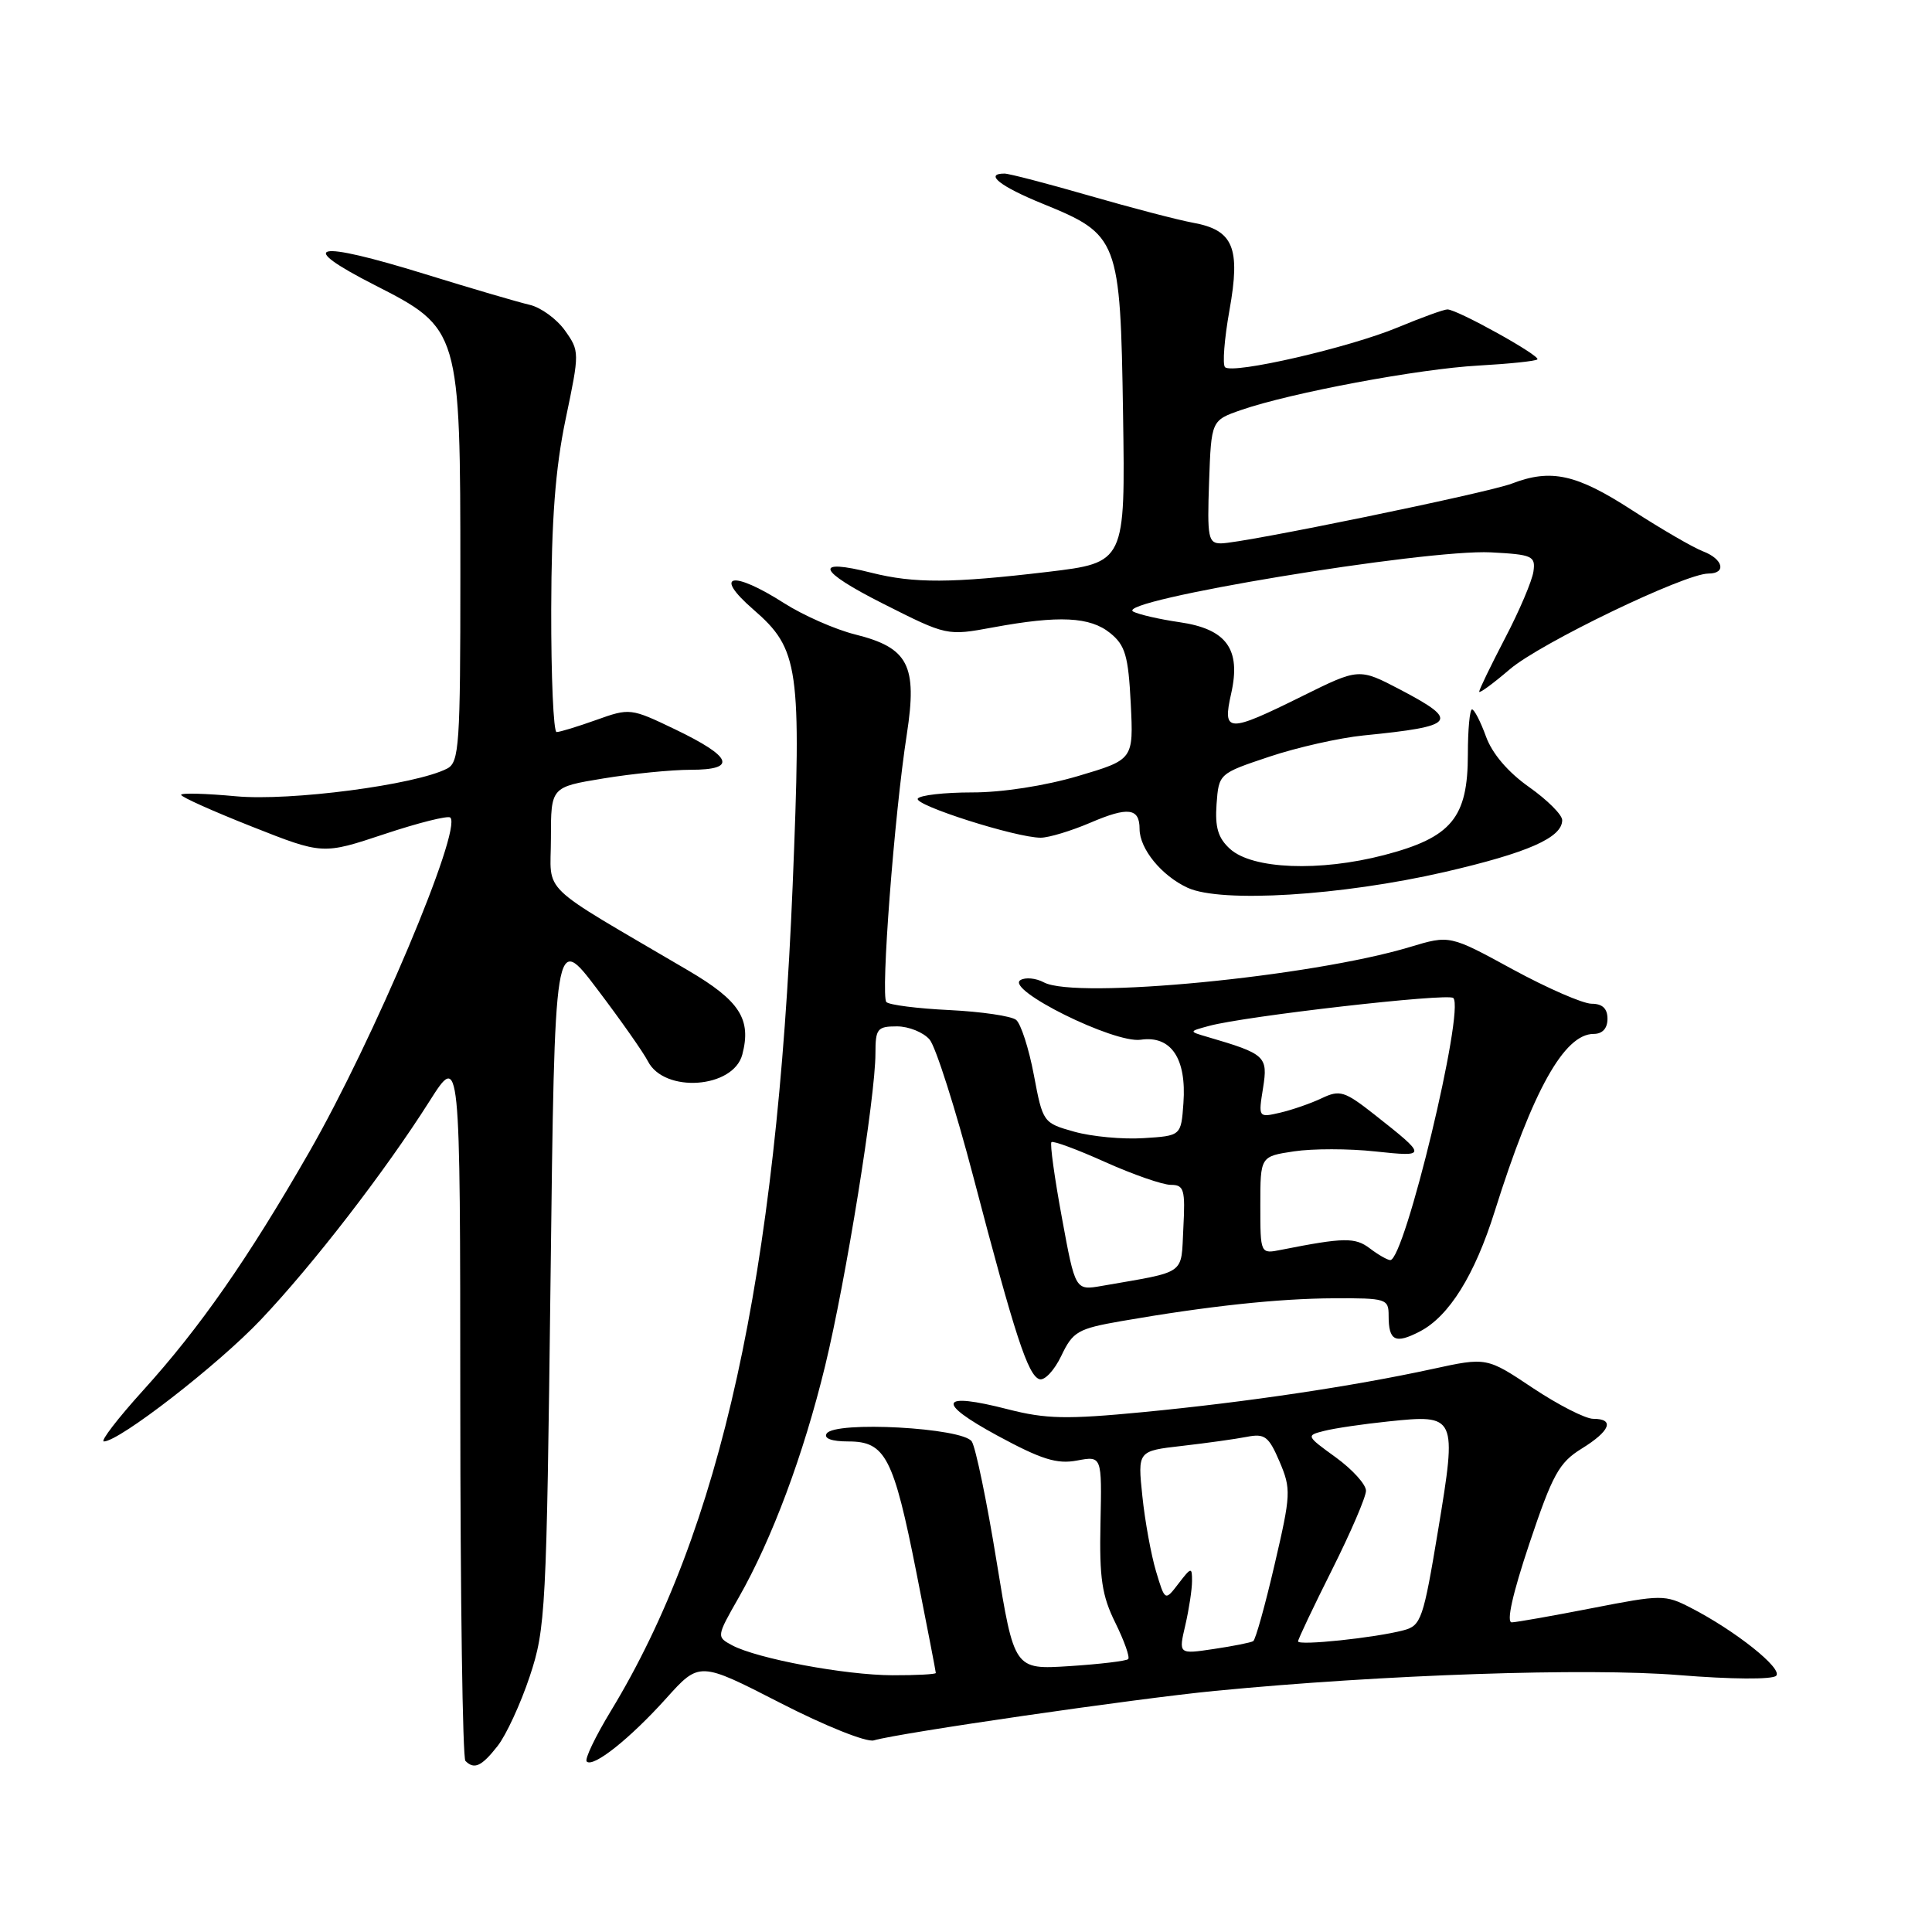 <?xml version="1.0" encoding="UTF-8" standalone="no"?>
<!DOCTYPE svg PUBLIC "-//W3C//DTD SVG 1.1//EN" "http://www.w3.org/Graphics/SVG/1.1/DTD/svg11.dtd" >
<svg xmlns="http://www.w3.org/2000/svg" xmlns:xlink="http://www.w3.org/1999/xlink" version="1.1" viewBox="0 0 256 256">
 <g >
 <path fill="currentColor"
d=" M 65.93 231.36 C 67.07 229.91 68.99 225.75 70.20 222.11 C 72.30 215.80 72.42 213.39 72.95 169.56 C 73.50 123.62 73.50 123.62 79.13 131.06 C 82.23 135.15 85.25 139.45 85.85 140.62 C 88.02 144.88 97.18 144.23 98.36 139.73 C 99.59 135.04 98.02 132.60 91.17 128.58 C 70.97 116.71 73.00 118.67 73.00 111.07 C 73.00 104.29 73.00 104.29 79.94 103.15 C 83.76 102.52 88.97 102.00 91.53 102.00 C 97.72 102.00 97.06 100.30 89.45 96.64 C 83.58 93.82 83.44 93.81 79.00 95.40 C 76.53 96.28 74.16 97.01 73.75 97.00 C 73.34 97.00 73.02 89.69 73.04 80.75 C 73.07 68.85 73.58 62.10 74.95 55.53 C 76.81 46.66 76.80 46.53 74.85 43.78 C 73.76 42.26 71.66 40.73 70.18 40.39 C 68.71 40.05 62.45 38.22 56.29 36.31 C 41.67 31.79 39.04 32.36 49.64 37.77 C 60.94 43.52 61.00 43.74 61.00 76.14 C 61.00 98.74 60.85 101.01 59.25 101.84 C 55.08 104.00 38.44 106.18 31.26 105.51 C 27.27 105.14 24.00 105.05 24.00 105.32 C 24.00 105.60 28.22 107.49 33.38 109.53 C 42.76 113.24 42.76 113.24 50.94 110.52 C 55.44 109.02 59.37 108.04 59.67 108.33 C 61.26 109.93 49.48 137.84 40.94 152.71 C 32.84 166.82 26.47 175.95 18.95 184.25 C 15.59 187.96 13.26 191.00 13.76 191.00 C 15.80 191.00 28.87 180.87 34.55 174.88 C 41.46 167.59 50.99 155.26 56.92 145.90 C 60.98 139.50 60.98 139.50 60.99 186.08 C 61.00 211.70 61.30 232.97 61.67 233.33 C 62.84 234.51 63.81 234.06 65.93 231.36 Z  M 88.25 225.07 C 92.67 220.15 92.67 220.15 103.36 225.63 C 109.31 228.69 114.82 230.89 115.78 230.61 C 119.08 229.63 150.57 225.06 161.00 224.05 C 183.28 221.89 210.37 220.97 222.48 221.96 C 229.37 222.52 234.84 222.56 235.35 222.05 C 236.28 221.12 229.95 216.07 224.00 213.02 C 220.63 211.29 220.16 211.29 211.00 213.08 C 205.78 214.10 200.97 214.95 200.32 214.97 C 199.57 214.99 200.42 211.20 202.65 204.53 C 205.72 195.37 206.58 193.80 209.58 191.95 C 213.37 189.61 214.00 188.00 211.11 188.00 C 210.08 188.00 206.48 186.16 203.11 183.92 C 196.99 179.83 196.99 179.83 189.75 181.41 C 179.20 183.70 165.18 185.79 151.50 187.11 C 141.31 188.09 138.60 188.03 133.56 186.74 C 124.50 184.41 123.94 185.76 132.13 190.21 C 137.98 193.38 140.04 194.03 142.70 193.53 C 146.01 192.91 146.01 192.91 145.82 201.79 C 145.66 209.13 146.01 211.44 147.79 215.03 C 148.97 217.43 149.74 219.59 149.49 219.84 C 149.24 220.09 145.74 220.51 141.71 220.77 C 134.39 221.24 134.39 221.24 132.05 206.88 C 130.77 198.98 129.29 191.84 128.77 191.01 C 127.62 189.18 110.58 188.25 109.53 189.96 C 109.13 190.61 110.22 191.00 112.42 191.00 C 117.32 191.00 118.40 193.08 121.44 208.43 C 122.85 215.54 124.00 221.50 124.00 221.68 C 124.00 221.85 121.41 221.99 118.25 221.98 C 111.97 221.96 100.33 219.78 97.01 218.01 C 94.93 216.89 94.93 216.86 97.88 211.69 C 102.30 203.93 106.47 192.76 109.33 181.00 C 112.09 169.64 116.00 145.36 116.00 139.58 C 116.00 136.31 116.25 136.00 118.85 136.00 C 120.41 136.00 122.36 136.79 123.18 137.75 C 123.99 138.71 126.61 146.93 128.99 156.00 C 134.50 177.04 136.21 182.25 137.73 182.75 C 138.41 182.97 139.71 181.58 140.63 179.65 C 142.16 176.44 142.81 176.06 148.61 175.05 C 160.01 173.07 169.38 172.06 176.75 172.03 C 183.69 172.00 184.00 172.10 184.00 174.33 C 184.00 177.68 184.87 178.12 188.13 176.43 C 192.00 174.43 195.41 168.96 198.06 160.50 C 203.10 144.47 207.27 137.00 211.17 137.00 C 212.33 137.00 213.00 136.27 213.00 135.00 C 213.00 133.64 212.33 133.00 210.90 133.00 C 209.75 133.00 205.05 130.95 200.45 128.45 C 192.10 123.89 192.10 123.89 186.80 125.49 C 173.71 129.43 142.56 132.44 138.32 130.17 C 137.26 129.60 135.86 129.47 135.21 129.87 C 133.18 131.12 147.62 138.28 151.15 137.77 C 155.17 137.18 157.24 140.25 156.81 146.17 C 156.50 150.50 156.50 150.50 151.52 150.81 C 148.77 150.99 144.65 150.60 142.36 149.96 C 138.22 148.80 138.18 148.74 136.99 142.43 C 136.33 138.93 135.27 135.65 134.64 135.14 C 134.01 134.63 130.04 134.05 125.82 133.84 C 121.59 133.64 117.83 133.16 117.45 132.78 C 116.67 132.00 118.49 108.04 120.16 97.28 C 121.57 88.15 120.37 85.83 113.32 84.07 C 110.67 83.41 106.44 81.54 103.91 79.93 C 97.03 75.53 94.41 76.06 99.81 80.75 C 105.89 86.03 106.21 88.34 105.03 117.36 C 102.90 169.17 95.52 202.70 80.96 226.68 C 78.89 230.09 77.44 233.11 77.74 233.41 C 78.59 234.26 83.45 230.40 88.25 225.07 Z  M 191.40 115.55 C 202.44 113.00 207.00 111.00 207.00 108.67 C 207.00 107.96 205.02 105.99 202.60 104.28 C 199.82 102.32 197.72 99.86 196.90 97.59 C 196.18 95.61 195.35 94.00 195.05 94.00 C 194.75 94.00 194.50 96.67 194.50 99.93 C 194.50 108.37 192.34 110.97 183.41 113.30 C 174.85 115.53 165.96 115.18 162.99 112.49 C 161.40 111.05 160.98 109.64 161.20 106.55 C 161.50 102.51 161.51 102.50 168.18 100.27 C 171.85 99.04 177.48 97.77 180.68 97.45 C 192.96 96.23 193.50 95.56 185.54 91.38 C 180.07 88.52 180.07 88.52 172.52 92.26 C 162.64 97.15 161.96 97.12 163.14 91.88 C 164.46 86.00 162.52 83.34 156.27 82.44 C 153.65 82.06 150.90 81.43 150.16 81.04 C 147.47 79.60 188.85 72.75 197.54 73.19 C 203.05 73.48 203.48 73.67 203.19 75.72 C 203.02 76.94 201.34 80.91 199.44 84.54 C 197.55 88.17 196.00 91.37 196.00 91.65 C 196.00 91.93 197.83 90.59 200.06 88.68 C 204.09 85.23 223.24 76.00 226.37 76.00 C 228.80 76.00 228.34 74.08 225.67 73.06 C 224.39 72.58 220.14 70.11 216.24 67.59 C 208.88 62.82 205.52 62.08 200.32 64.08 C 197.07 65.32 164.59 72.00 161.79 72.00 C 160.09 72.00 159.95 71.25 160.21 63.85 C 160.50 55.70 160.50 55.70 164.48 54.32 C 171.08 52.04 188.02 48.87 195.90 48.44 C 199.97 48.21 203.49 47.85 203.71 47.62 C 204.18 47.16 193.09 41.00 191.79 41.00 C 191.32 41.00 188.37 42.07 185.22 43.38 C 178.76 46.07 163.30 49.63 162.32 48.65 C 161.97 48.30 162.23 44.90 162.91 41.11 C 164.40 32.80 163.43 30.48 158.06 29.51 C 156.10 29.15 149.93 27.54 144.35 25.93 C 138.77 24.32 133.71 23.00 133.10 23.00 C 130.37 23.00 132.53 24.71 138.17 27.00 C 148.23 31.10 148.45 31.65 148.81 54.85 C 149.11 74.55 149.11 74.55 138.81 75.78 C 126.08 77.29 121.13 77.31 115.50 75.90 C 107.70 73.93 108.30 75.59 116.99 79.98 C 125.47 84.26 125.47 84.26 131.60 83.13 C 140.34 81.52 144.43 81.72 147.11 83.89 C 149.10 85.50 149.51 86.89 149.83 93.22 C 150.20 100.65 150.20 100.65 142.85 102.83 C 138.49 104.12 132.78 105.01 128.81 105.00 C 125.13 105.00 121.89 105.37 121.61 105.82 C 121.08 106.68 134.63 111.00 137.90 111.00 C 138.96 111.00 141.94 110.10 144.51 109.00 C 149.48 106.87 151.00 107.06 151.00 109.84 C 151.00 112.48 153.92 116.05 157.38 117.64 C 161.81 119.67 177.73 118.69 191.40 115.55 Z  M 157.06 215.35 C 157.55 213.23 157.95 210.60 157.95 209.50 C 157.96 207.62 157.84 207.64 156.16 209.83 C 154.37 212.17 154.37 212.17 153.18 208.21 C 152.53 206.03 151.71 201.56 151.37 198.26 C 150.74 192.26 150.74 192.26 156.62 191.59 C 159.85 191.22 163.72 190.68 165.21 190.39 C 167.59 189.92 168.11 190.32 169.55 193.68 C 171.09 197.30 171.06 198.01 168.89 207.31 C 167.64 212.71 166.36 217.28 166.06 217.46 C 165.75 217.65 163.40 218.12 160.83 218.50 C 156.16 219.20 156.16 219.20 157.06 215.35 Z  M 172.00 217.49 C 172.00 217.20 174.03 212.93 176.50 208.00 C 178.97 203.07 181.00 198.36 181.00 197.53 C 181.00 196.69 179.20 194.71 177.00 193.11 C 173.06 190.26 173.04 190.21 175.47 189.60 C 176.84 189.25 180.65 188.69 183.95 188.35 C 192.99 187.40 193.07 187.56 190.57 202.67 C 188.60 214.56 188.31 215.41 185.98 216.02 C 182.22 217.02 172.00 218.09 172.00 217.49 Z  M 140.71 161.37 C 139.73 156.07 139.11 151.56 139.32 151.34 C 139.54 151.13 142.74 152.31 146.45 153.98 C 150.15 155.64 154.07 157.00 155.14 157.00 C 156.89 157.00 157.07 157.61 156.80 162.71 C 156.47 169.05 157.38 168.40 145.99 170.39 C 142.48 171.00 142.48 171.00 140.71 161.37 Z  M 181.50 165.41 C 179.56 163.94 178.08 163.96 169.75 165.61 C 167.00 166.16 167.00 166.16 167.00 159.69 C 167.00 153.23 167.00 153.23 171.46 152.56 C 173.91 152.19 178.74 152.19 182.21 152.57 C 189.15 153.31 189.15 153.23 182.14 147.70 C 178.16 144.57 177.54 144.38 175.14 145.52 C 173.69 146.21 171.20 147.07 169.61 147.44 C 166.74 148.10 166.73 148.09 167.36 144.17 C 168.03 139.96 167.69 139.65 160.00 137.40 C 157.50 136.67 157.50 136.67 160.20 135.94 C 164.96 134.64 191.89 131.56 192.57 132.24 C 194.12 133.79 186.11 167.05 184.21 166.97 C 183.82 166.95 182.60 166.25 181.50 165.41 Z "/>
</g>
</svg>